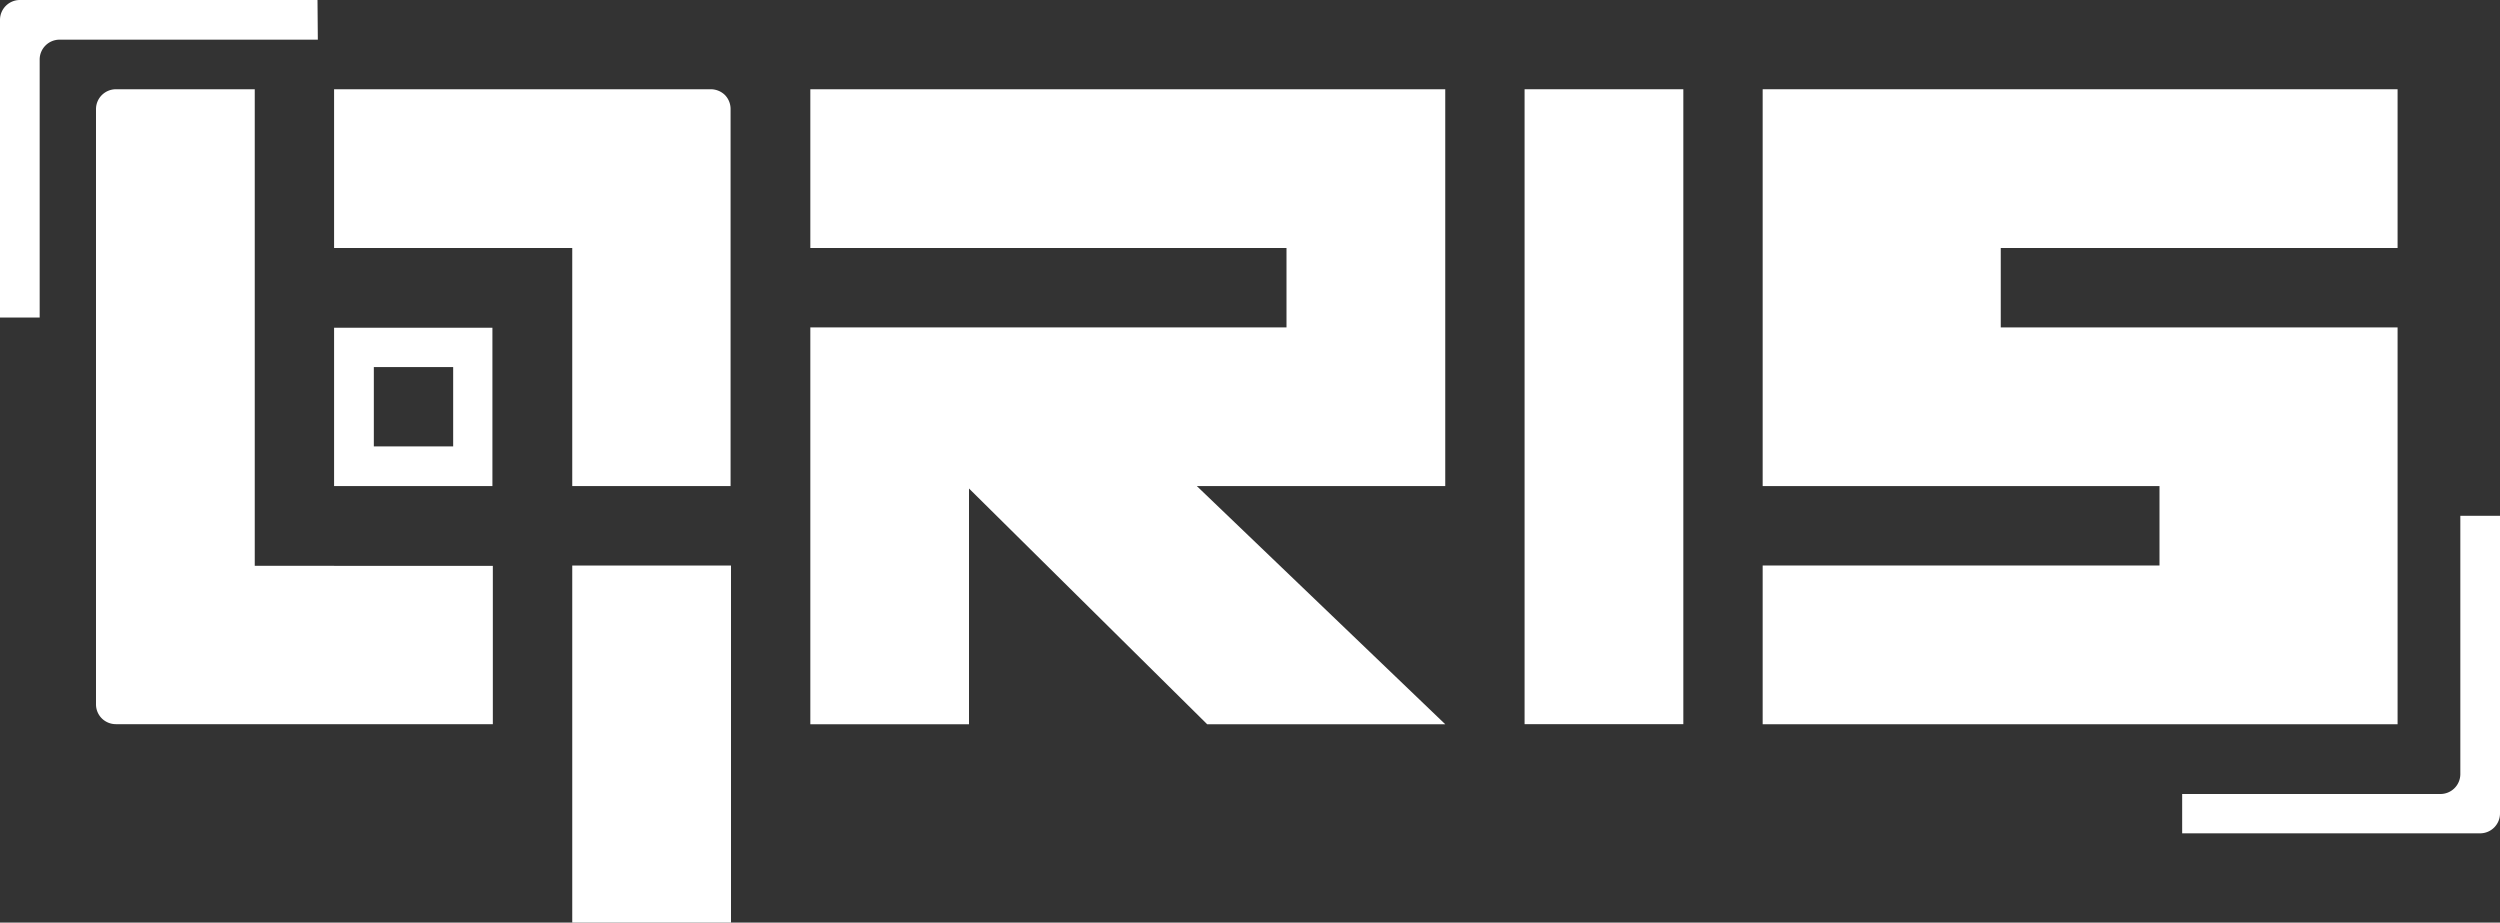 <svg xmlns="http://www.w3.org/2000/svg" viewBox="0 0 300 110.71"><rect x="0" y="0" width="300" height="110.71" fill="#333333" stroke="none"/><defs><style>.cls-1{fill:#fff;}</style></defs><title>QRIS</title><g id="Layer_2" data-name="Layer 2"><g id="Layer_1-2" data-name="Layer 1"><polygon class="cls-1" points="287.71 67.86 287.71 58.33 287.71 39.29 259.14 39.29 240.09 39.29 240.09 29.76 287.71 29.76 287.71 10.71 240.09 10.71 211.52 10.71 211.52 29.76 211.52 39.29 211.52 58.33 240.09 58.33 259.14 58.33 259.14 67.86 211.52 67.86 211.52 86.91 259.14 86.91 287.71 86.91 287.71 67.86"/><rect class="cls-1" x="182.95" y="10.71" width="19.05" height="76.19"/><polygon class="cls-1" points="97.24 10.71 97.24 29.76 154.38 29.76 154.38 39.29 116.28 39.29 97.24 39.29 97.24 58.33 97.24 86.91 116.28 86.91 116.28 58.62 144.86 86.91 173.43 86.91 143.62 58.33 154.38 58.33 173.43 58.33 173.43 39.29 173.43 29.76 173.43 10.71 154.38 10.71 97.24 10.71"/><path class="cls-1" d="M40.09,58.33h19v-19h-19Zm4.77-14.28h9.52v9.52H44.86Z"/><path class="cls-1" d="M30.57,10.71H13.9a2.41,2.41,0,0,0-1.68.7,2.38,2.38,0,0,0-.7,1.69V84.52a2.38,2.38,0,0,0,.7,1.69,2.4,2.4,0,0,0,1.68.69H59.14v-19H30.57Z"/><path class="cls-1" d="M85.33,10.71H40.09V29.76H68.67V58.33h19V13.1A2.41,2.41,0,0,0,87,11.41,2.44,2.44,0,0,0,85.33,10.71Z"/><rect class="cls-1" x="68.67" y="67.86" width="19.05" height="42.86"/><path class="cls-1" d="M38.1,0H2.38A2.39,2.39,0,0,0,0,2.38V38.1H4.76v-31A2.39,2.39,0,0,1,7.14,4.76h31Z"/><path class="cls-1" d="M295.24,61.9v31a2.39,2.39,0,0,1-2.38,2.38h-31V100h35.72A2.39,2.39,0,0,0,300,97.62V61.9Z"/></g></g></svg>
